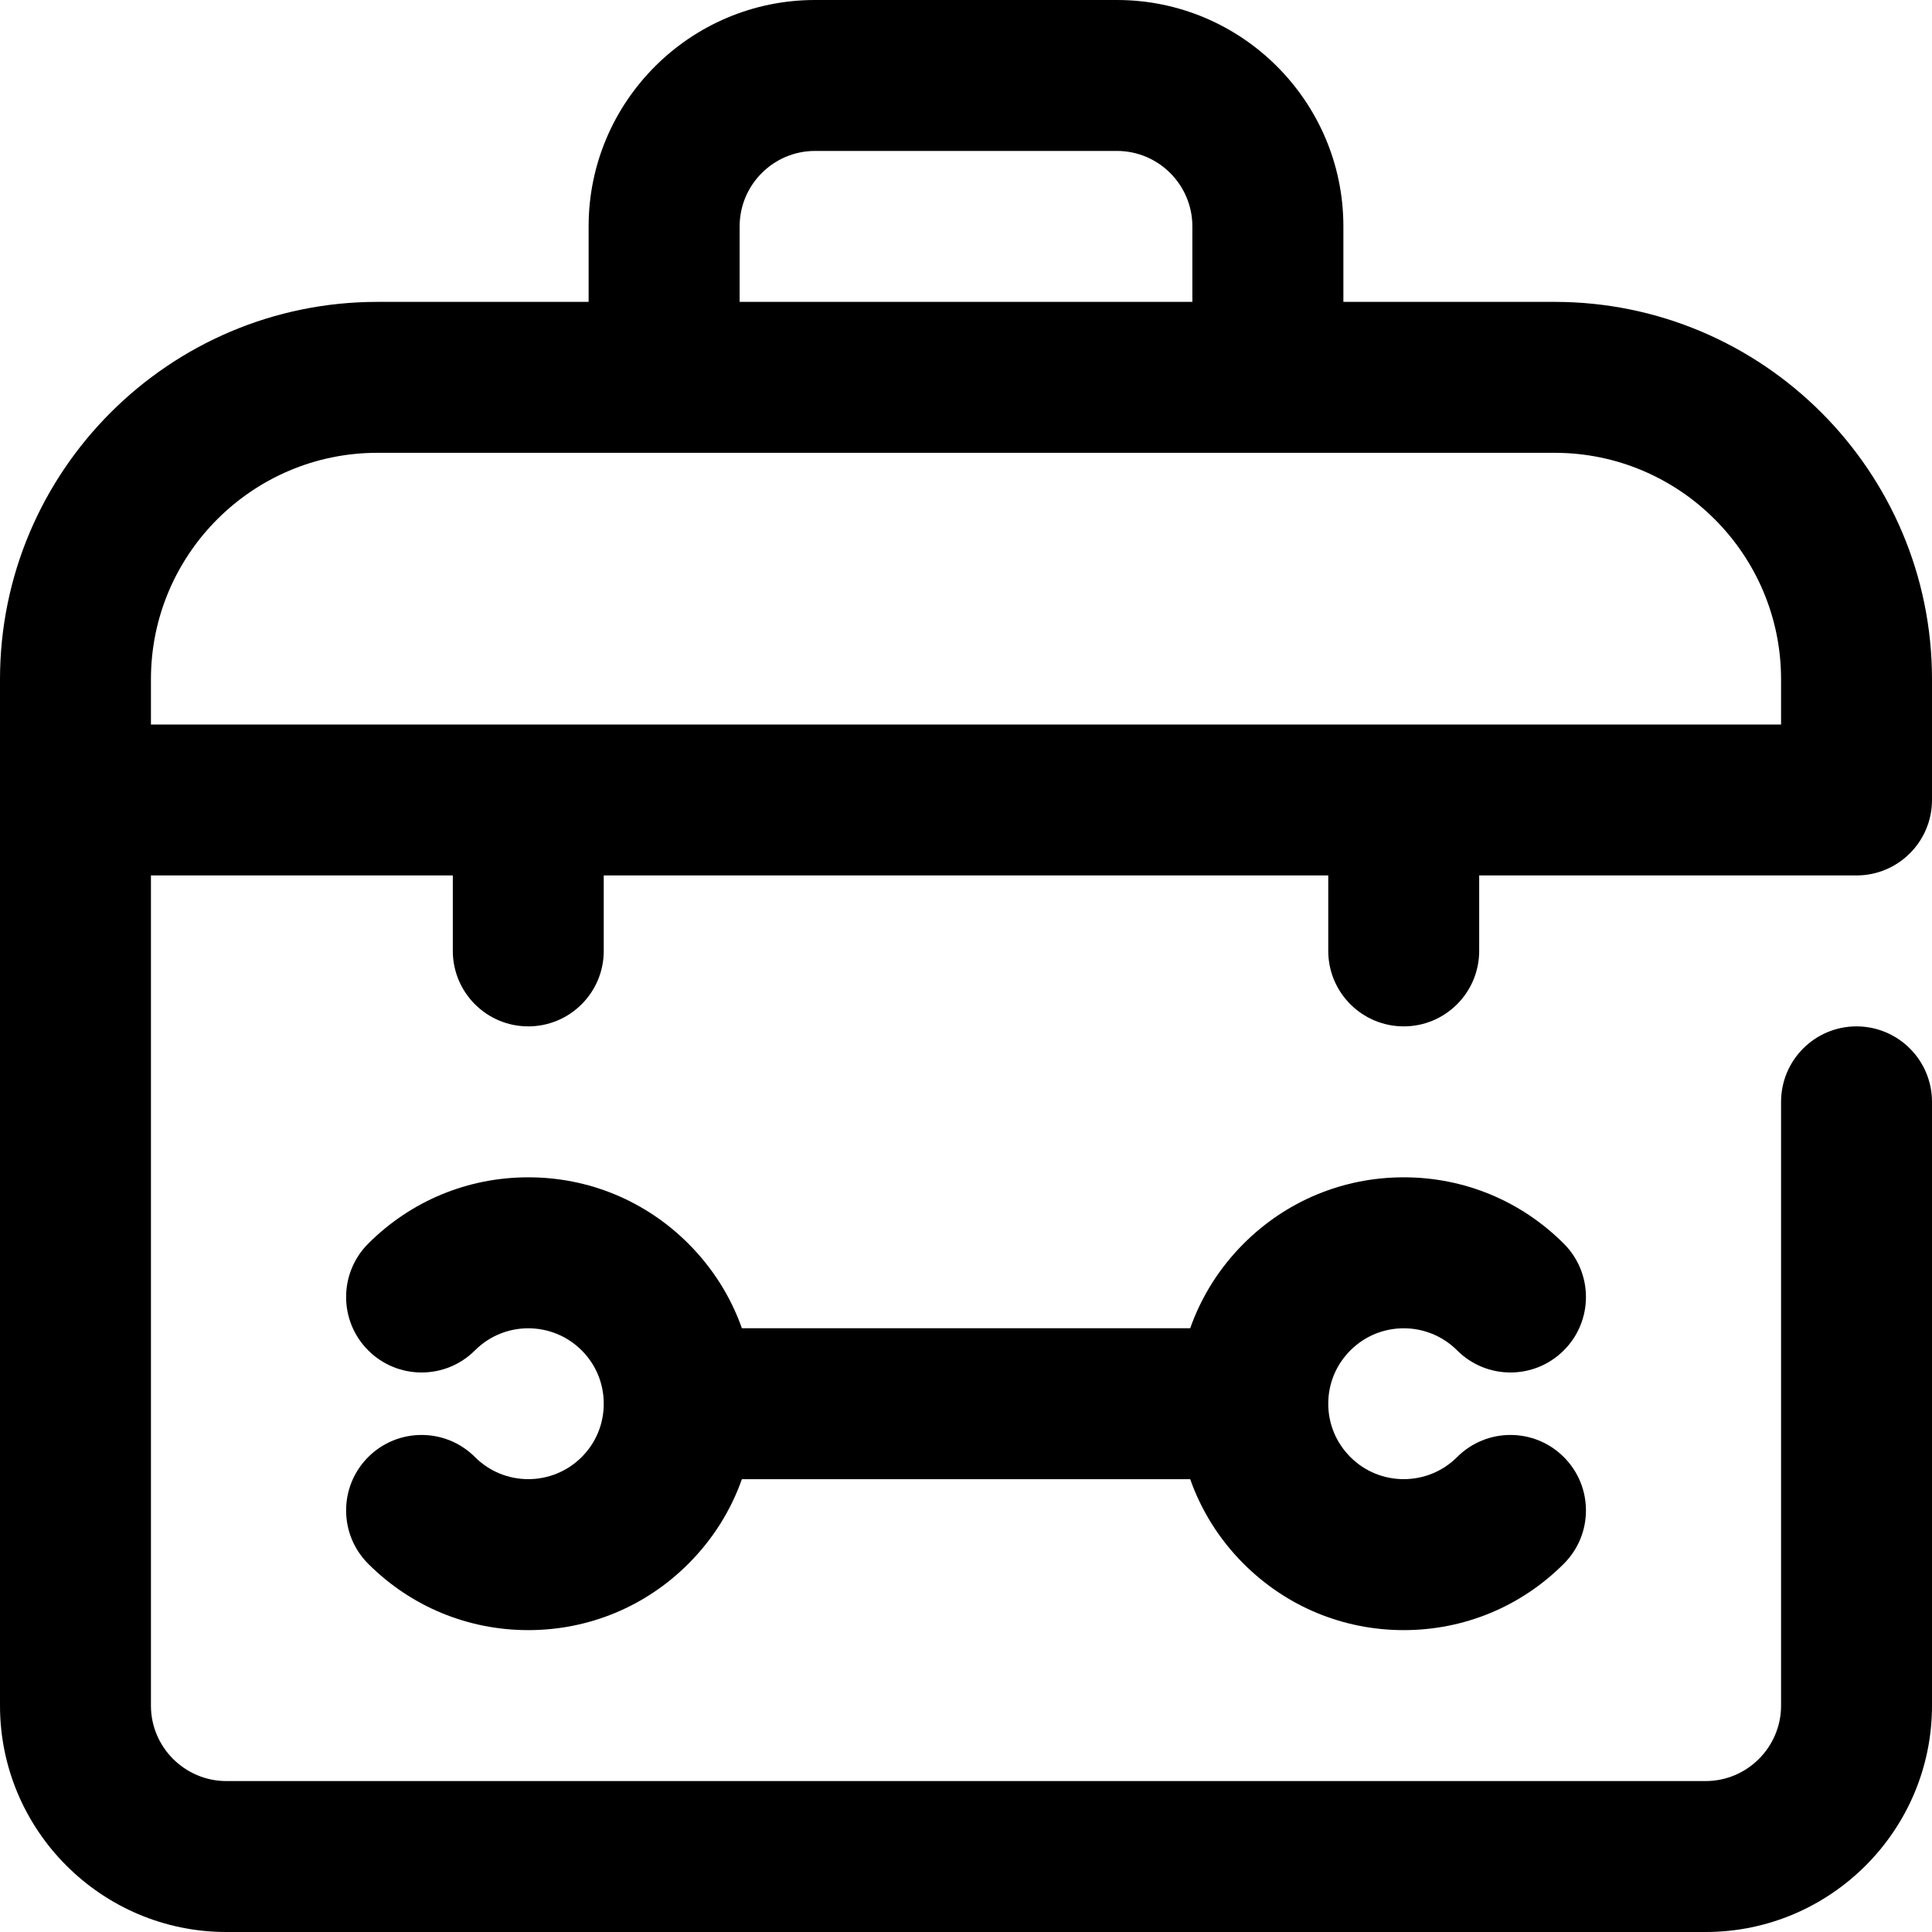 <svg width="24" height="24" viewBox="0 0 24 24" fill="none" xmlns="http://www.w3.org/2000/svg">
<g clip-path="url(#clip0_177_3085)">
<path fill-rule="evenodd" clip-rule="evenodd" d="M18.375 11.812C18.375 12.33 17.955 12.75 17.438 12.75C16.92 12.75 16.5 12.33 16.5 11.812V10.875H7.5V11.812C7.5 12.33 7.08 12.75 6.562 12.75C6.045 12.75 5.625 12.33 5.625 11.812V10.875H1.875V21.188C1.875 21.704 2.296 22.125 2.812 22.125H21.188C21.704 22.125 22.125 21.704 22.125 21.188V13.688C22.125 13.17 22.545 12.75 23.062 12.75C23.58 12.75 24 13.17 24 13.688V21.188C24 22.738 22.738 24 21.188 24H2.812C1.262 24 0 22.738 0 21.188V8.438C0 5.853 2.103 3.75 4.688 3.75H7.312V2.812C7.312 1.262 8.574 0 10.125 0H13.875C15.426 0 16.688 1.262 16.688 2.812V3.75H19.312C21.897 3.75 24 5.853 24 8.438V9.938C24 10.455 23.58 10.875 23.062 10.875H18.375V11.812ZM10.125 1.875C9.608 1.875 9.188 2.296 9.188 2.812V3.75H14.812V2.812C14.812 2.296 14.392 1.875 13.875 1.875H10.125ZM4.688 5.625C3.137 5.625 1.875 6.887 1.875 8.438V9H22.125V8.438C22.125 6.887 20.863 5.625 19.312 5.625H4.688ZM16.5 17.438C16.5 17.688 16.598 17.923 16.775 18.1C17.14 18.466 17.735 18.466 18.101 18.1C18.467 17.734 19.06 17.734 19.426 18.1C19.793 18.466 19.793 19.06 19.426 19.426C18.895 19.957 18.189 20.25 17.438 20.25C16.686 20.25 15.98 19.957 15.449 19.426C15.147 19.124 14.923 18.766 14.785 18.375H9.216C9.078 18.766 8.853 19.124 8.551 19.426C8.02 19.957 7.314 20.25 6.563 20.25C5.811 20.25 5.105 19.957 4.574 19.426C4.208 19.06 4.208 18.466 4.574 18.1C4.94 17.734 5.534 17.734 5.9 18.1C6.265 18.466 6.86 18.466 7.226 18.1C7.403 17.923 7.5 17.688 7.5 17.438C7.5 17.187 7.403 16.952 7.226 16.775C6.86 16.409 6.265 16.409 5.9 16.775C5.534 17.141 4.94 17.141 4.574 16.775C4.208 16.409 4.208 15.815 4.574 15.449C5.105 14.918 5.811 14.625 6.563 14.625C7.314 14.625 8.02 14.918 8.551 15.449C8.853 15.751 9.078 16.109 9.216 16.5H14.785C14.923 16.109 15.147 15.751 15.449 15.449C15.98 14.918 16.686 14.625 17.438 14.625C18.189 14.625 18.895 14.918 19.426 15.449C19.793 15.815 19.793 16.409 19.426 16.775C19.06 17.141 18.467 17.141 18.101 16.775C17.735 16.409 17.14 16.409 16.775 16.775C16.598 16.952 16.5 17.187 16.5 17.438Z" fill="black"/>
</g>
<defs>
<clipPath id="clip0_177_3085">
<rect width="24" height="24" fill="white"/>
</clipPath>
</defs>
</svg>
